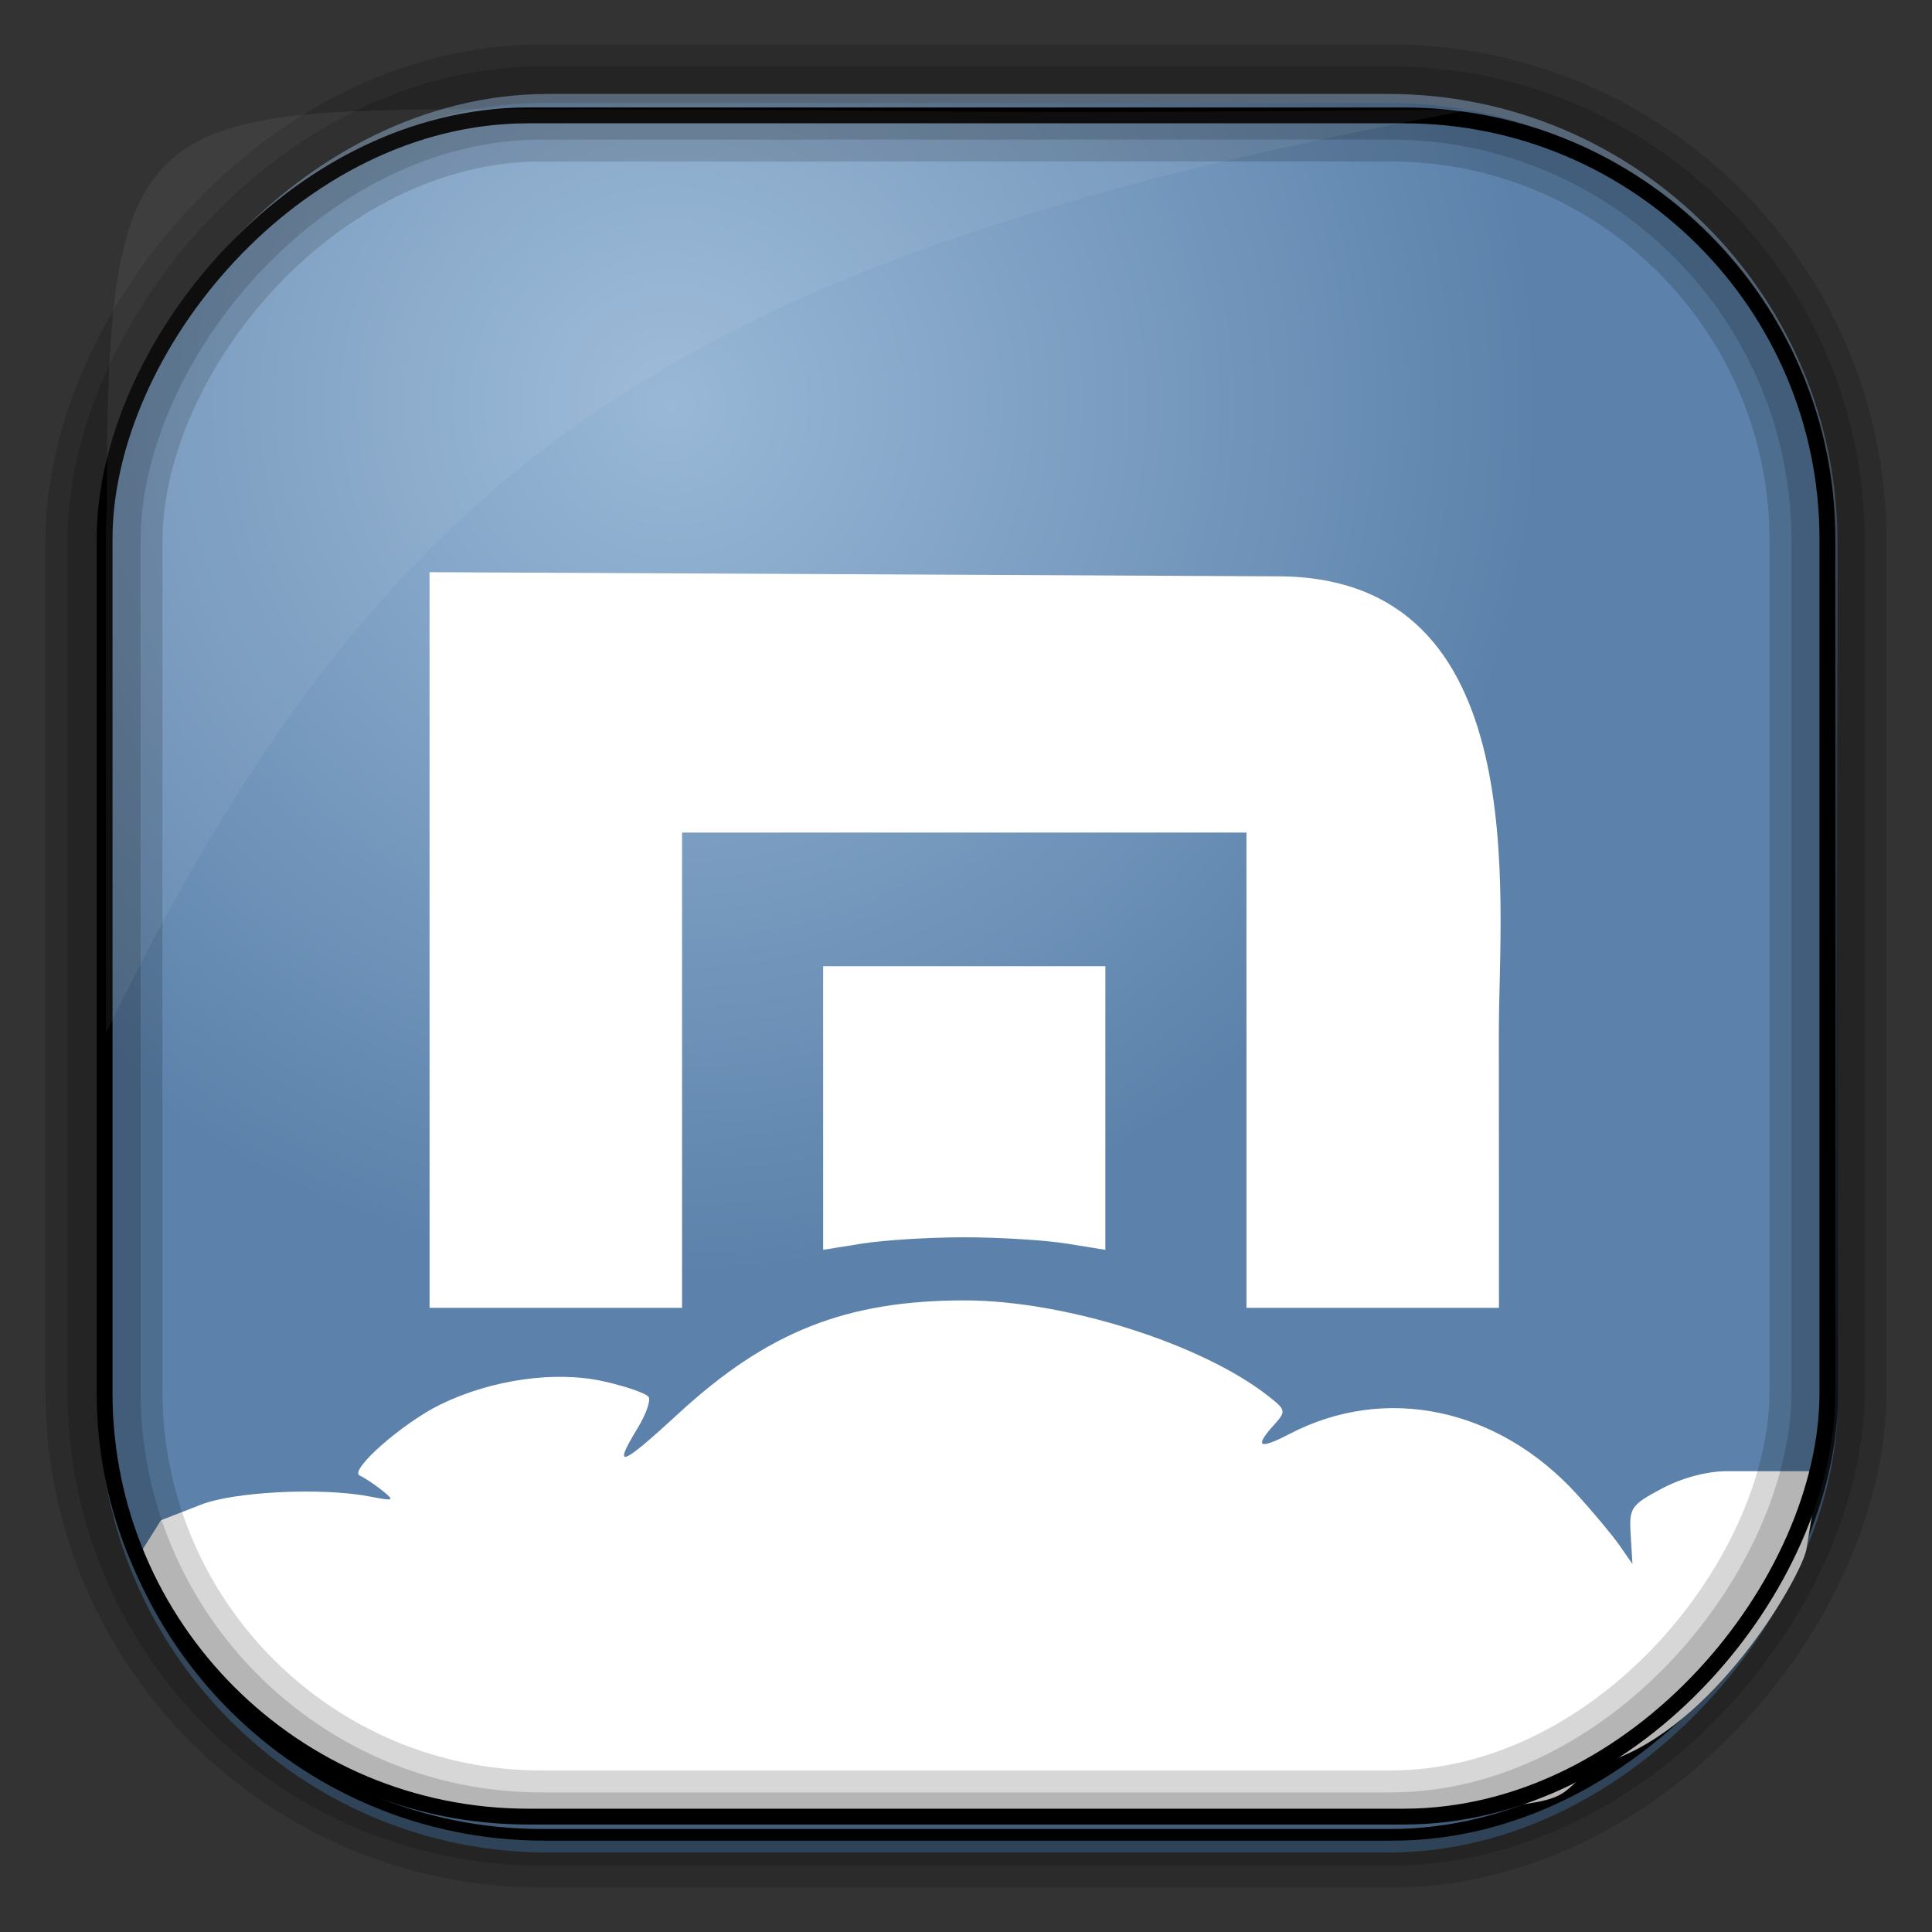 <?xml version="1.0" encoding="UTF-8" standalone="no"?>
<!-- Created with Inkscape (http://www.inkscape.org/) -->

<svg
   xmlns:dc="http://purl.org/dc/elements/1.1/"
   xmlns:cc="http://creativecommons.org/ns#"
   xmlns:rdf="http://www.w3.org/1999/02/22-rdf-syntax-ns#"
   xmlns:svg="http://www.w3.org/2000/svg"
   xmlns="http://www.w3.org/2000/svg"
   xmlns:xlink="http://www.w3.org/1999/xlink"
   xmlns:sodipodi="http://sodipodi.sourceforge.net/DTD/sodipodi-0.dtd"
   xmlns:inkscape="http://www.inkscape.org/namespaces/inkscape"
   id="svg3449"
   height="128"
   width="128"
   version="1.0"
   inkscape:version="0.48.4 r9939"
   sodipodi:docname="maxthon.svgz">
  <rect width="100%" height="100%" fill="#333333" stroke="none"/>
  <sodipodi:namedview
     pagecolor="#ffffff"
     bordercolor="#666666"
     borderopacity="1"
     objecttolerance="10"
     gridtolerance="10"
     guidetolerance="10"
     inkscape:pageopacity="0"
     inkscape:pageshadow="2"
     inkscape:window-width="1360"
     inkscape:window-height="707"
     id="namedview37"
     showgrid="false"
     inkscape:zoom="2.6074563"
     inkscape:cx="62.491171"
     inkscape:cy="84.942853"
     inkscape:window-x="-2"
     inkscape:window-y="33"
     inkscape:window-maximized="1"
     inkscape:current-layer="svg3449" />
  <defs
     id="defs3451">
    <linearGradient
       id="linearGradient3514"
       y2="-9.103"
       gradientUnits="userSpaceOnUse"
       x2="66.492"
       gradientTransform="matrix(.968 0 0 .979 2.179 .166)"
       y1="-42.638"
       x1="67.952">
      <stop
         id="stop4620"
         style="stop-color:#37414b"
         offset="0" />
      <stop
         id="stop4622"
         style="stop-color:#37414b;stop-opacity:0"
         offset="1" />
    </linearGradient>
    <linearGradient
       id="linearGradient3516"
       y2="-11.847"
       gradientUnits="userSpaceOnUse"
       x2="58.98"
       gradientTransform="matrix(.968 0 0 .979 2.179 .166)"
       y1="-118.55"
       x1="57.173">
      <stop
         id="stop4596"
         offset="0" />
      <stop
         id="stop4598"
         style="stop-opacity:0"
         offset="1" />
    </linearGradient>
    <linearGradient
       id="linearGradient3519"
       y2="50.369"
       gradientUnits="userSpaceOnUse"
       x2="76.558"
       gradientTransform="matrix(.968 0 0 .979 3.242 -129.19)"
       y1="13.164"
       x1="76.558">
      <stop
         id="stop3392"
         style="stop-color:#425e7b"
         offset="0" />
      <stop
         id="stop3394"
         style="stop-color:#7a91a7"
         offset="1" />
    </linearGradient>
    <linearGradient
       id="linearGradient3521"
       y2="-8.74"
       gradientUnits="userSpaceOnUse"
       x2="60.217"
       gradientTransform="matrix(.968 0 0 .979 2.179 .166)"
       y1="-123.72"
       x1="60.395">
      <stop
         id="stop3392-4-8"
         style="stop-color:#425e7b"
         offset="0" />
      <stop
         id="stop3394-8-0"
         style="stop-color:#7a91a7"
         offset="1" />
    </linearGradient>
    <radialGradient
       id="radialGradient3349"
       gradientUnits="userSpaceOnUse"
       cy="45.647"
       cx="42.148"
       gradientTransform="matrix(0.947,0,0,1.139,-202.405,-29.89)"
       r="58.984">
      <stop
         id="stop2699-5"
         style="stop-color:#9cbbd9"
         offset="0" />
      <stop
         id="stop2701-7"
         style="stop-color:#5c82ab"
         offset="1" />
    </radialGradient>
    <linearGradient
       id="linearGradient3514-3"
       y2="-9.103"
       gradientUnits="userSpaceOnUse"
       x2="66.492"
       gradientTransform="matrix(0.968,0,0,0.979,2.179,0.166)"
       y1="-42.638"
       x1="67.952">
      <stop
         id="stop4620-0"
         style="stop-color:#99b8d7;stop-opacity:1"
         offset="0" />
      <stop
         id="stop4622-4"
         style="stop-color:#5c82ab;stop-opacity:1"
         offset="1" />
    </linearGradient>
    <linearGradient
       id="linearGradient3516-6"
       y2="-11.847"
       gradientUnits="userSpaceOnUse"
       x2="58.98"
       gradientTransform="matrix(0.968,0,0,0.979,2.179,0.166)"
       y1="-118.55"
       x1="57.173">
      <stop
         id="stop4596-4"
         offset="0"
         style="stop-color:#5c82ab;stop-opacity:1" />
      <stop
         id="stop4598-0"
         style="stop-opacity:1;stop-color:#99b8d7"
         offset="1" />
    </linearGradient>
    <radialGradient
       inkscape:collect="always"
       xlink:href="#linearGradient3514-3"
       id="radialGradient3839"
       cx="5.753"
       cy="-22.192"
       fx="5.753"
       fy="-22.192"
       r="57.597"
       gradientTransform="matrix(1,0,0,1.001,38.688,-4.582)"
       gradientUnits="userSpaceOnUse" />
  </defs>
  <rect
     id="rect892"
     style="stroke:url(#linearGradient3521);stroke-width:.974;fill:url(#linearGradient3519)"
     transform="scale(1,-1)"
     ry="29.296"
     height="115.54"
     width="114.22"
     y="-122.25"
     x="7.039" />
  <rect
     id="rect892-2"
     style="stroke:url(#linearGradient3516);stroke-width:.974;fill:url(#linearGradient3514)"
     transform="scale(1,-1)"
     ry="28.993"
     height="114.35"
     width="114.22"
     y="-121.46"
     x="7.06" />
  <rect
     id="rect892-2-0"
     style="fill:url(#radialGradient3839);fill-opacity:1;stroke:none"
     transform="scale(1,-1)"
     ry="28.993"
     height="114.35"
     width="114.22"
     y="-121.175"
     x="6.89"
     inkscape:transform-center-x="-21.47687"
     inkscape:transform-center-y="41.419679" />
  <path
     style="fill:#ffffff"
     d="M 27.852,119.24 C 19.678,118.182 7.495,105.77 9.441,102.669 l 1.221,-1.947 2.666,-1.039 c 2.192,-0.854 7.978,-1.158 11.2,-0.531 1.591,0.31 1.648,0.28 0.785,-0.41 -0.512,-0.409 -1.176,-0.849 -1.476,-0.979 -0.762,-0.329 2.855,-3.508 5.383,-4.732 3.384,-1.638 7.58,-2.228 10.771,-1.514 1.495,0.335 2.838,0.801 2.984,1.037 0.146,0.236 -0.182,1.162 -0.728,2.058 -1.69,2.772 -1.132,2.573 2.704,-0.961 5.891,-5.428 11.12,-7.496 18.956,-7.496 6.627,0 15.697,2.86 20.135,6.348 1.16,0.912 1.178,1.001 0.369,1.894 -1.331,1.471 -1.006,1.664 1.022,0.607 6.347,-3.308 13.813,-1.741 19.041,3.996 1.082,1.188 2.353,2.714 2.825,3.39 l 0.856,1.23 -0.118,-1.916 c -0.112,-1.804 0.008,-1.984 2.05,-3.075 1.322,-0.707 3.002,-1.159 4.305,-1.159 l 6.137,0 -0.849,5.169 c -0.26,1.584 -5.55,11.053 -12.469,13.821 -7.959,3.185 6.368,3.685 -43.327,3.685 -41.728,0 -33.971,-0.64 -36.031,-0.906 z m 0.606,-81.332 56.336,0.276 c 16.905,0.137 14.506,21.256 14.51,30.136 l 0.005,18.328 -8.364,0 -8.364,0 0,-31.489 -37.393,0 0,31.489 -8.364,0 -8.364,0 z m 26.077,26.107 c 6.232,0 12.464,0 18.697,0 0,6.263 0,12.526 0,18.789 l -2.583,-0.415 c -1.421,-0.228 -4.465,-0.415 -6.765,-0.415 -2.3,0 -5.345,0.187 -6.765,0.415 l -2.583,0.415 c 0,-6.263 0,-12.526 0,-18.789 z"
     id="path3025"
     inkscape:connector-curvature="0"
     sodipodi:nodetypes="sscssssssssssssssscssscsssscccccccccccccccssscc" />
  <rect
     id="rect892-2-7-8"
     style="opacity:0.159;fill:none;stroke:#000000;stroke-width:4.845"
     transform="scale(1,-1)"
     ry="28.993"
     height="114.35"
     width="114.22"
     y="-121.175"
     x="6.89" />
  <rect
     id="rect892-2-7-1"
     style="opacity:0.159;fill:none;stroke:#000000;stroke-width:7.751"
     transform="scale(1,-1)"
     ry="28.993"
     height="114.35"
     width="114.22"
     y="-121.175"
     x="6.89" />
  <rect
     id="rect892-2-7-2-9"
     ry="28.067"
     style="fill:none;stroke:#000000;stroke-width:1.049"
     transform="scale(1,-1)"
     height="112.71"
     width="114.14"
     y="-120.355"
     x="6.93" />
  <path
     id="path1187"
     style="fill:#fff;fill-opacity:.057"
     d="m33.017 7.232c-23.707 0-26.027 0.674-25.93 26.295-0.043 0.716-0.077 1.444-0.077 2.173v32.76c18.67-38.321 38.34-51.497 90.374-61.179-0.225-0.026-0.46-0.03-0.691-0.03-41.576 0.387-25.652-0.019-63.676-0.019z" />
</svg>

